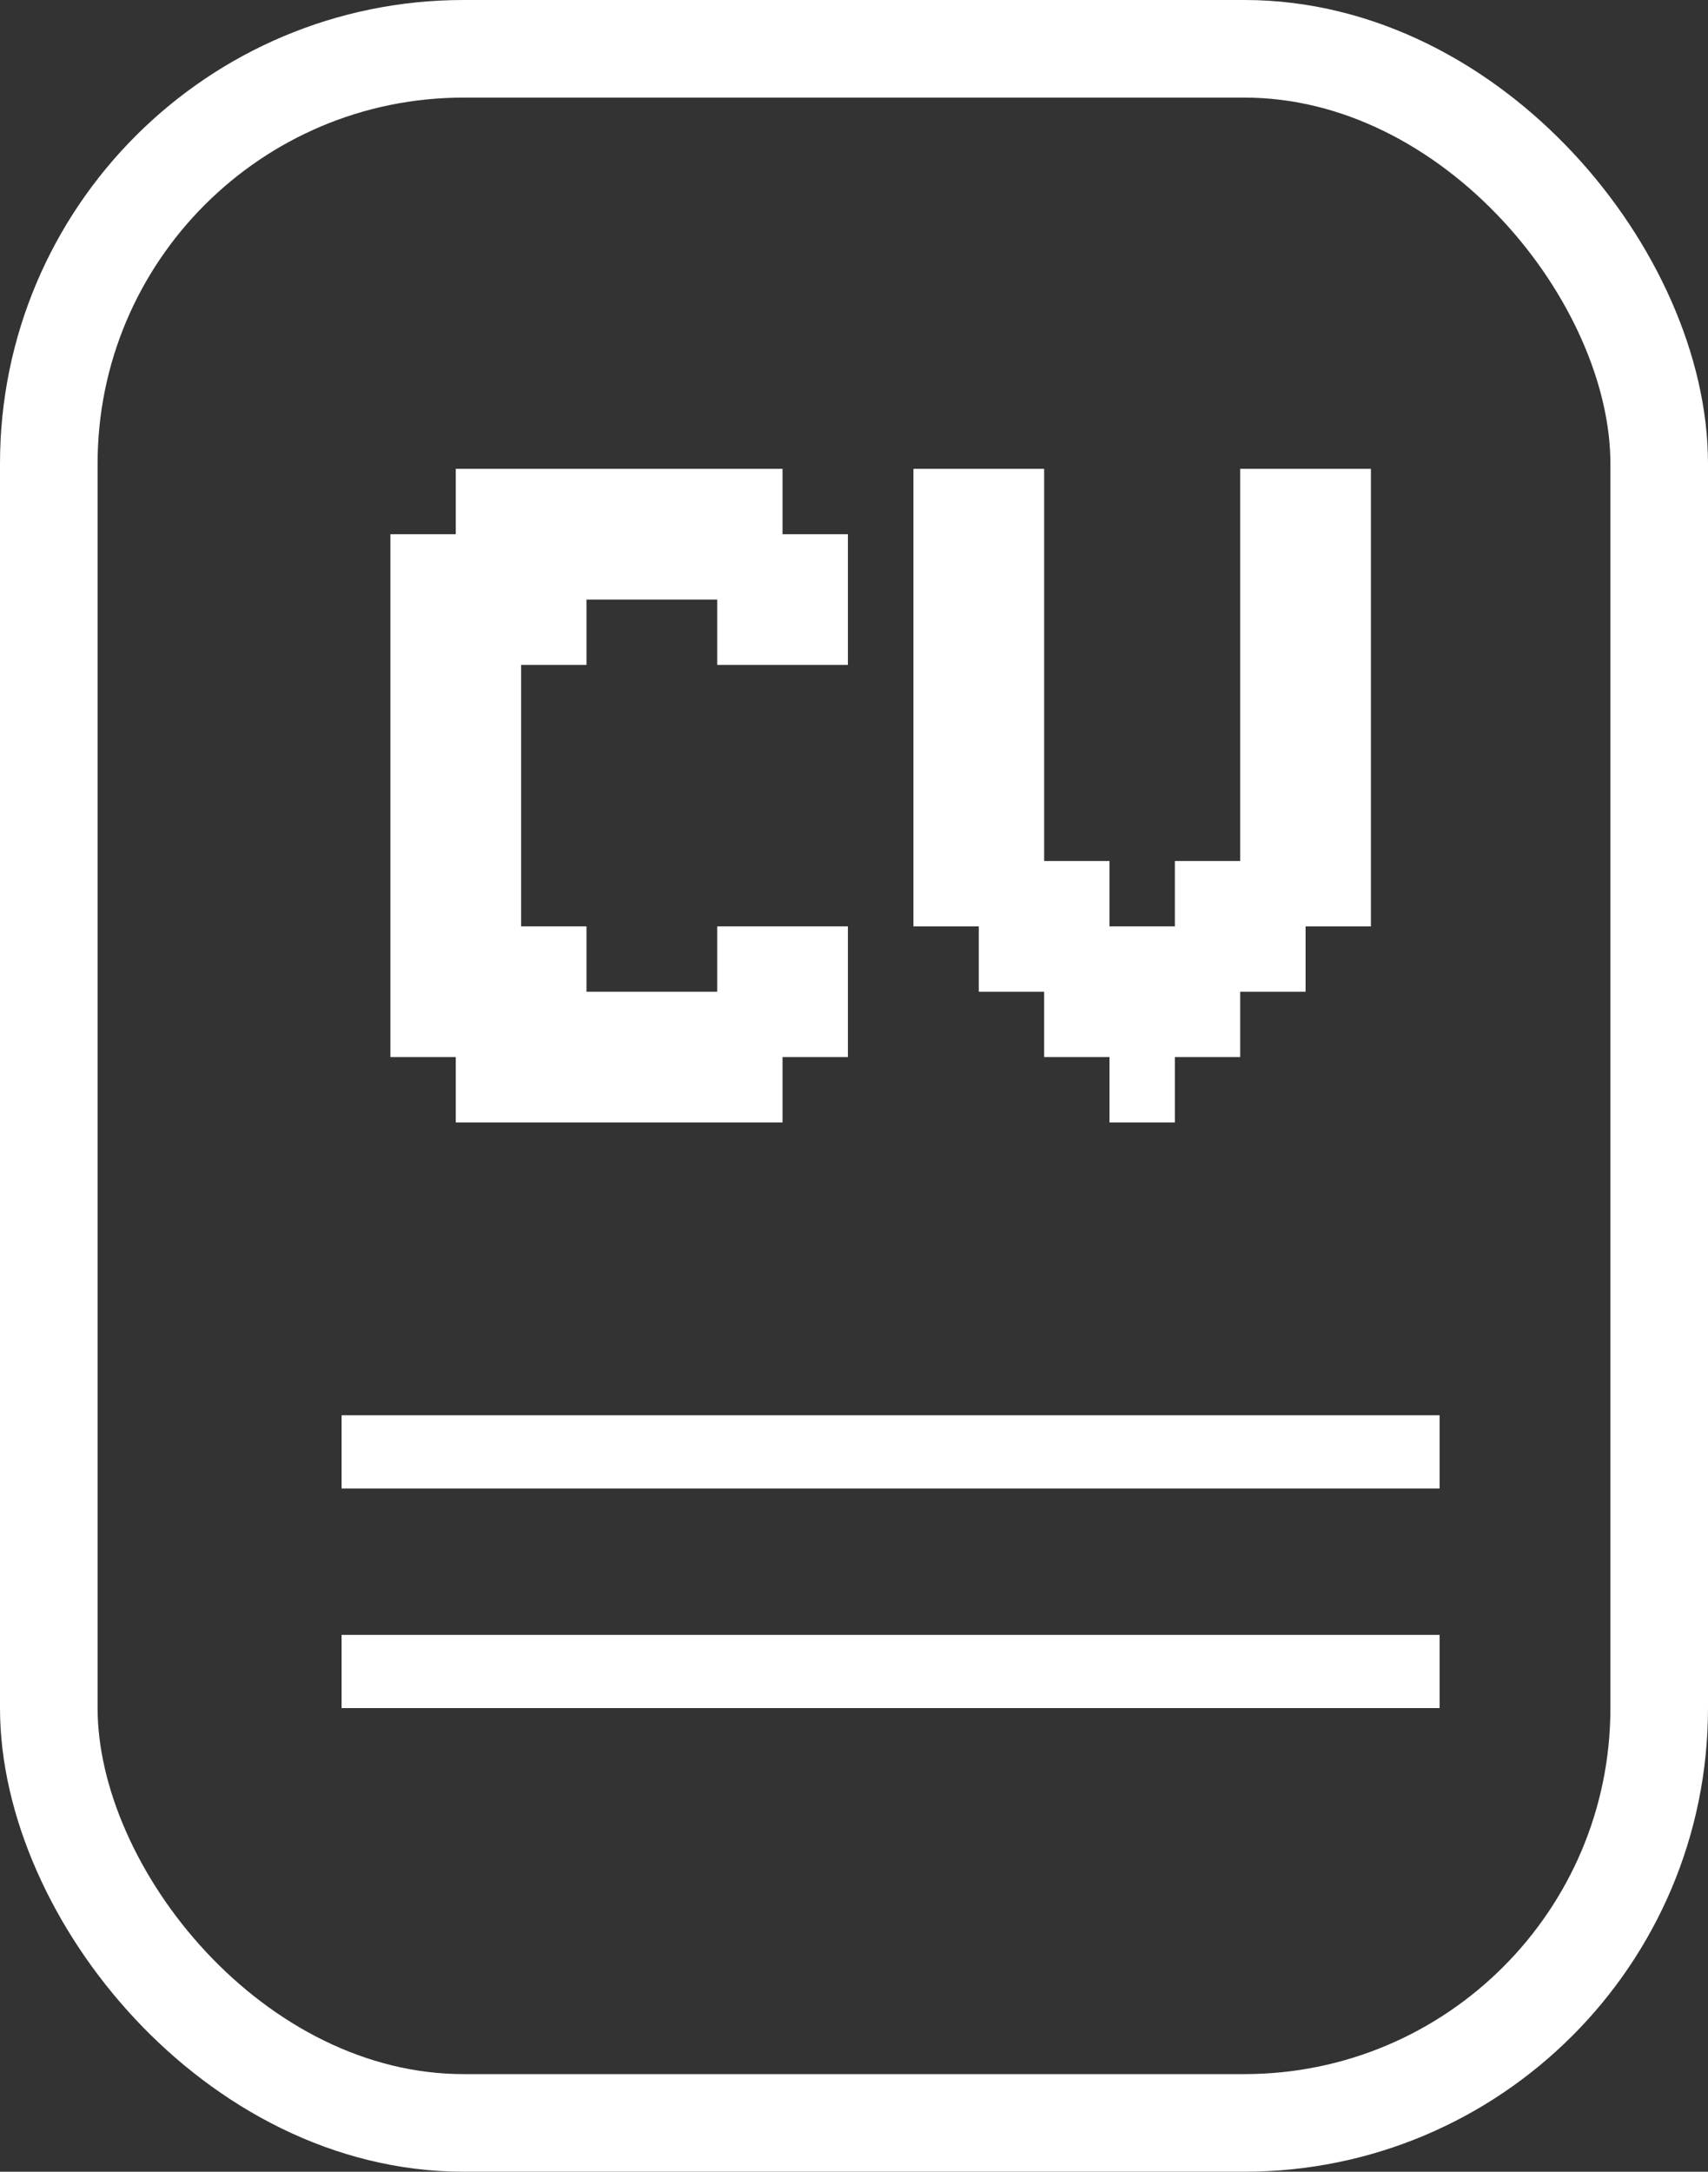 <svg width="70" height="89" viewBox="0 0 70 89" fill="none" xmlns="http://www.w3.org/2000/svg">
<rect x="0" y="0" width="70" height="89" fill="#333333" stroke="none"/>
<rect x="2" y="2" width="66" height="85" rx="17" stroke="white" stroke-width="4"/>
<path d="M21.357 19.214H24.036V21.893H21.357V19.214ZM18.679 19.214H21.357V21.893H18.679V19.214ZM18.679 21.893H21.357V24.571H18.679V21.893ZM21.357 21.893H24.036V24.571H21.357V21.893ZM24.036 21.893H26.714V24.571H24.036V21.893ZM24.036 19.214H26.714V21.893H24.036V19.214ZM26.714 19.214H29.393V21.893H26.714V19.214ZM29.393 19.214H32.071V21.893H29.393V19.214ZM29.393 21.893H32.071V24.571H29.393V21.893ZM26.714 21.893H29.393V24.571H26.714V21.893ZM29.393 24.571H32.071V27.25H29.393V24.571ZM32.071 21.893H34.75V24.571H32.071V21.893ZM32.071 24.571H34.75V27.25H32.071V24.571ZM32.071 37.964H34.75V40.643H32.071V37.964ZM32.071 40.643H34.75V43.321H32.071V40.643ZM29.393 40.643H32.071V43.321H29.393V40.643ZM29.393 37.964H32.071V40.643H29.393V37.964ZM26.714 40.643H29.393V43.321H26.714V40.643ZM29.393 43.321H32.071V46H29.393V43.321ZM26.714 43.321H29.393V46H26.714V43.321ZM24.036 43.321H26.714V46H24.036V43.321ZM24.036 40.643H26.714V43.321H24.036V40.643ZM21.357 43.321H24.036V46H21.357V43.321ZM18.679 43.321H21.357V46H18.679V43.321ZM18.679 40.643H21.357V43.321H18.679V40.643ZM21.357 40.643H24.036V43.321H21.357V40.643ZM21.357 37.964H24.036V40.643H21.357V37.964ZM18.679 37.964H21.357V40.643H18.679V37.964ZM16 40.643H18.679V43.321H16V40.643ZM16 37.964H18.679V40.643H16V37.964ZM16 35.286H18.679V37.964H16V35.286ZM16 32.607H18.679V35.286H16V32.607ZM16 29.929H18.679V32.607H16V29.929ZM16 27.25H18.679V29.929H16V27.25ZM16 24.571H18.679V27.25H16V24.571ZM18.679 24.571H21.357V27.25H18.679V24.571ZM16 21.893H18.679V24.571H16V21.893ZM21.357 24.571H24.036V27.25H21.357V24.571ZM18.679 27.25H21.357V29.929H18.679V27.25ZM18.679 29.929H21.357V32.607H18.679V29.929ZM18.679 32.607H21.357V35.286H18.679V32.607ZM18.679 35.286H21.357V37.964H18.679V35.286ZM45.471 43.321H48.15V46H45.471V43.321ZM45.471 40.643H48.15V43.321H45.471V40.643ZM45.471 37.964H48.15V40.643H45.471V37.964ZM42.793 40.643H45.471V43.321H42.793V40.643ZM42.793 37.964H45.471V40.643H42.793V37.964ZM42.793 35.286H45.471V37.964H42.793V35.286ZM40.114 37.964H42.793V40.643H40.114V37.964ZM40.114 35.286H42.793V37.964H40.114V35.286ZM48.15 37.964H50.828V40.643H48.15V37.964ZM48.15 40.643H50.828V43.321H48.15V40.643ZM48.15 35.286H50.828V37.964H48.15V35.286ZM50.828 35.286H53.507V37.964H50.828V35.286ZM50.828 37.964H53.507V40.643H50.828V37.964ZM53.507 35.286H56.185V37.964H53.507V35.286ZM37.435 35.286H40.114V37.964H37.435V35.286ZM50.828 19.214H53.507V21.893H50.828V19.214ZM53.507 19.214H56.185V21.893H53.507V19.214ZM53.507 21.893H56.185V24.571H53.507V21.893ZM53.507 24.571H56.185V27.25H53.507V24.571ZM53.507 27.25H56.185V29.929H53.507V27.25ZM53.507 29.929H56.185V32.607H53.507V29.929ZM50.828 29.929H53.507V32.607H50.828V29.929ZM50.828 32.607H53.507V35.286H50.828V32.607ZM50.828 27.25H53.507V29.929H50.828V27.25ZM50.828 24.571H53.507V27.25H50.828V24.571ZM50.828 21.893H53.507V24.571H50.828V21.893ZM53.507 32.607H56.185V35.286H53.507V32.607ZM40.114 32.607H42.793V35.286H40.114V32.607ZM37.435 32.607H40.114V35.286H37.435V32.607ZM37.435 29.929H40.114V32.607H37.435V29.929ZM40.114 29.929H42.793V32.607H40.114V29.929ZM40.114 27.25H42.793V29.929H40.114V27.25ZM37.435 27.25H40.114V29.929H37.435V27.25ZM37.435 24.571H40.114V27.25H37.435V24.571ZM40.114 24.571H42.793V27.25H40.114V24.571ZM37.435 19.214H40.114V21.893H37.435V19.214ZM40.114 19.214H42.793V21.893H40.114V19.214ZM40.114 21.893H42.793V24.571H40.114V21.893ZM37.435 21.893H40.114V24.571H37.435V21.893Z" fill="white"/>
<rect x="14" y="67" width="45" height="3" fill="white"/>
<rect x="14" y="58" width="45" height="3" fill="white"/>
</svg>
